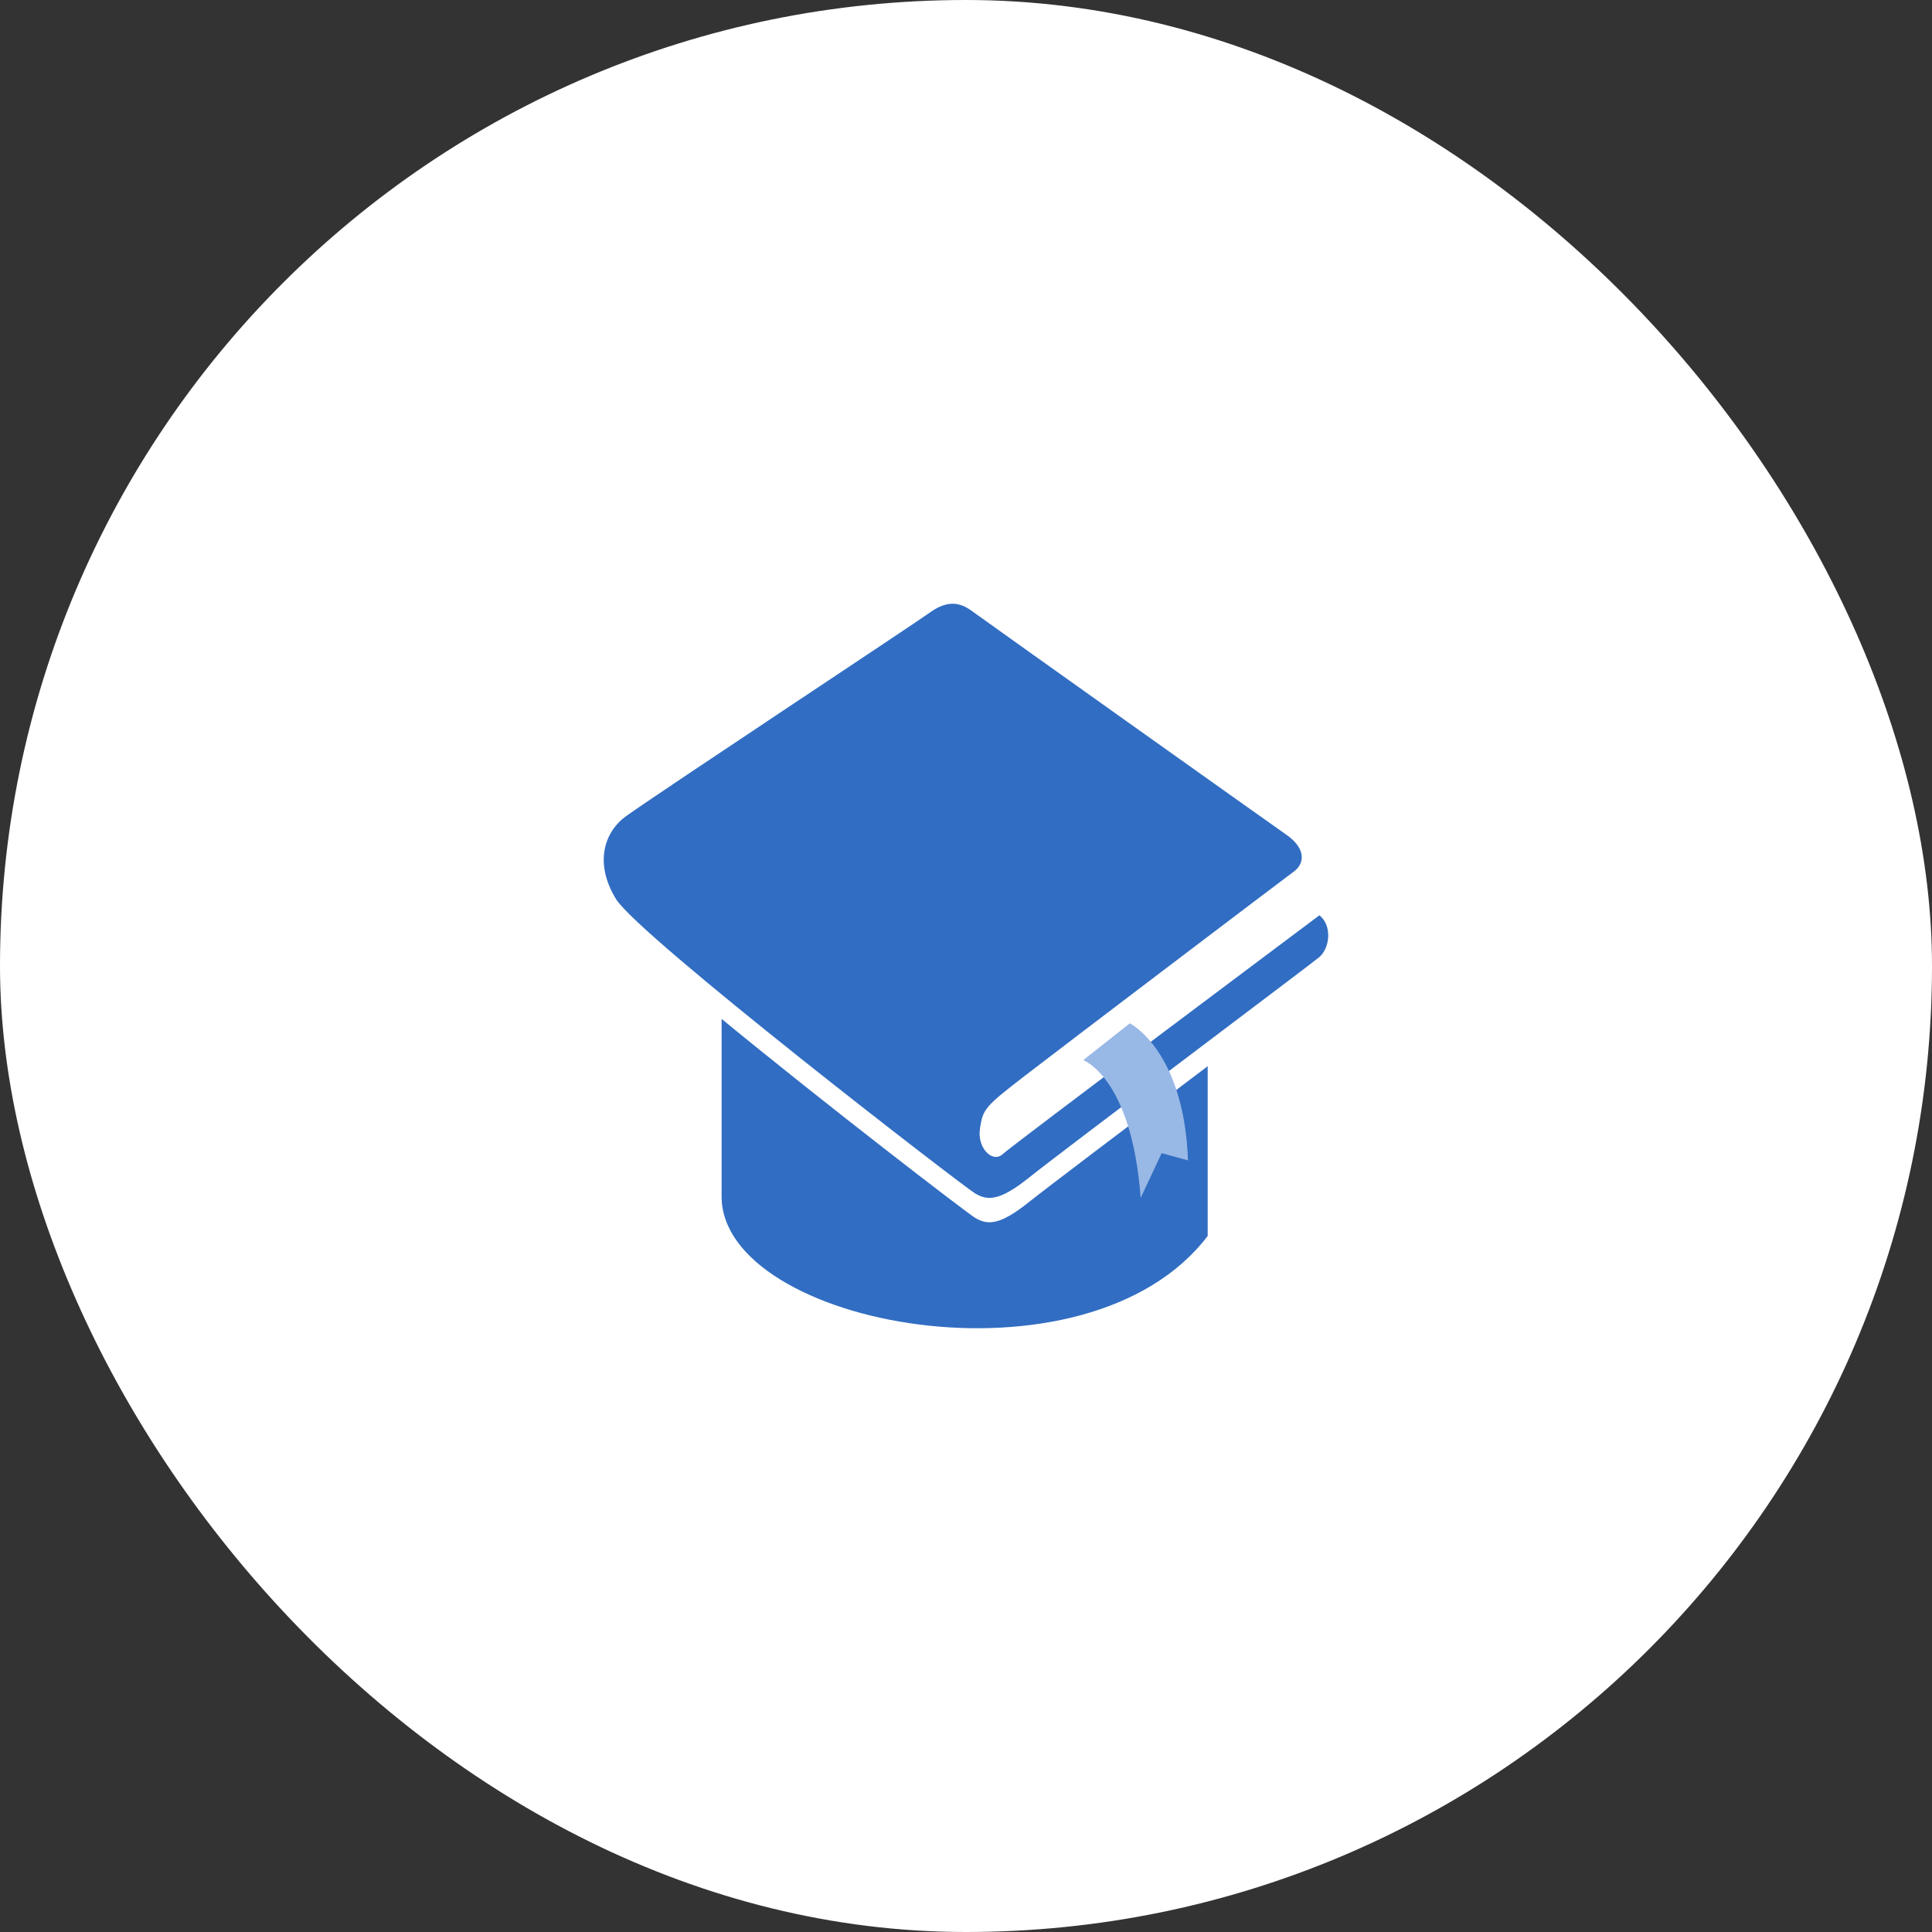<svg width="32" height="32" viewBox="0 0 32 32" fill="none" xmlns="http://www.w3.org/2000/svg">
<rect x="0" y="0" width="32" height="32" fill="#333333" stroke="none"/>
<rect width="32" height="32" rx="16" fill="white"/>
<path d="M10.367 13.52C10.027 13.763 9.827 14.277 10.203 14.891C10.58 15.506 15.957 19.654 16.154 19.769C16.352 19.884 16.549 19.903 17.05 19.5C17.552 19.096 21.746 15.946 21.854 15.851C22.026 15.701 22.069 15.333 21.854 15.16C21.854 15.16 16.774 18.962 16.608 19.116C16.441 19.269 16.183 19.02 16.231 18.693C16.28 18.367 16.316 18.328 16.961 17.829C17.606 17.33 21.265 14.557 21.431 14.435C21.619 14.296 21.623 14.05 21.316 13.833C20.887 13.532 16.262 10.242 16.107 10.127C15.952 10.011 15.737 9.907 15.414 10.137C15.092 10.368 10.993 13.074 10.367 13.52Z" fill="#316DC2"/>
<path d="M16.154 20.173C16.025 20.098 13.666 18.286 11.952 16.876V19.817C11.95 21.963 17.999 23.11 20.003 20.471V17.66C18.772 18.59 17.332 19.679 17.05 19.904C16.549 20.308 16.352 20.288 16.154 20.173Z" fill="#316DC2"/>
<path d="M18.714 16.949C18.714 16.949 19.613 17.401 19.677 19.22L19.241 19.1L18.893 19.841C18.745 17.848 17.942 17.559 17.942 17.559L18.714 16.949Z" fill="#98B8E6"/>
</svg>
